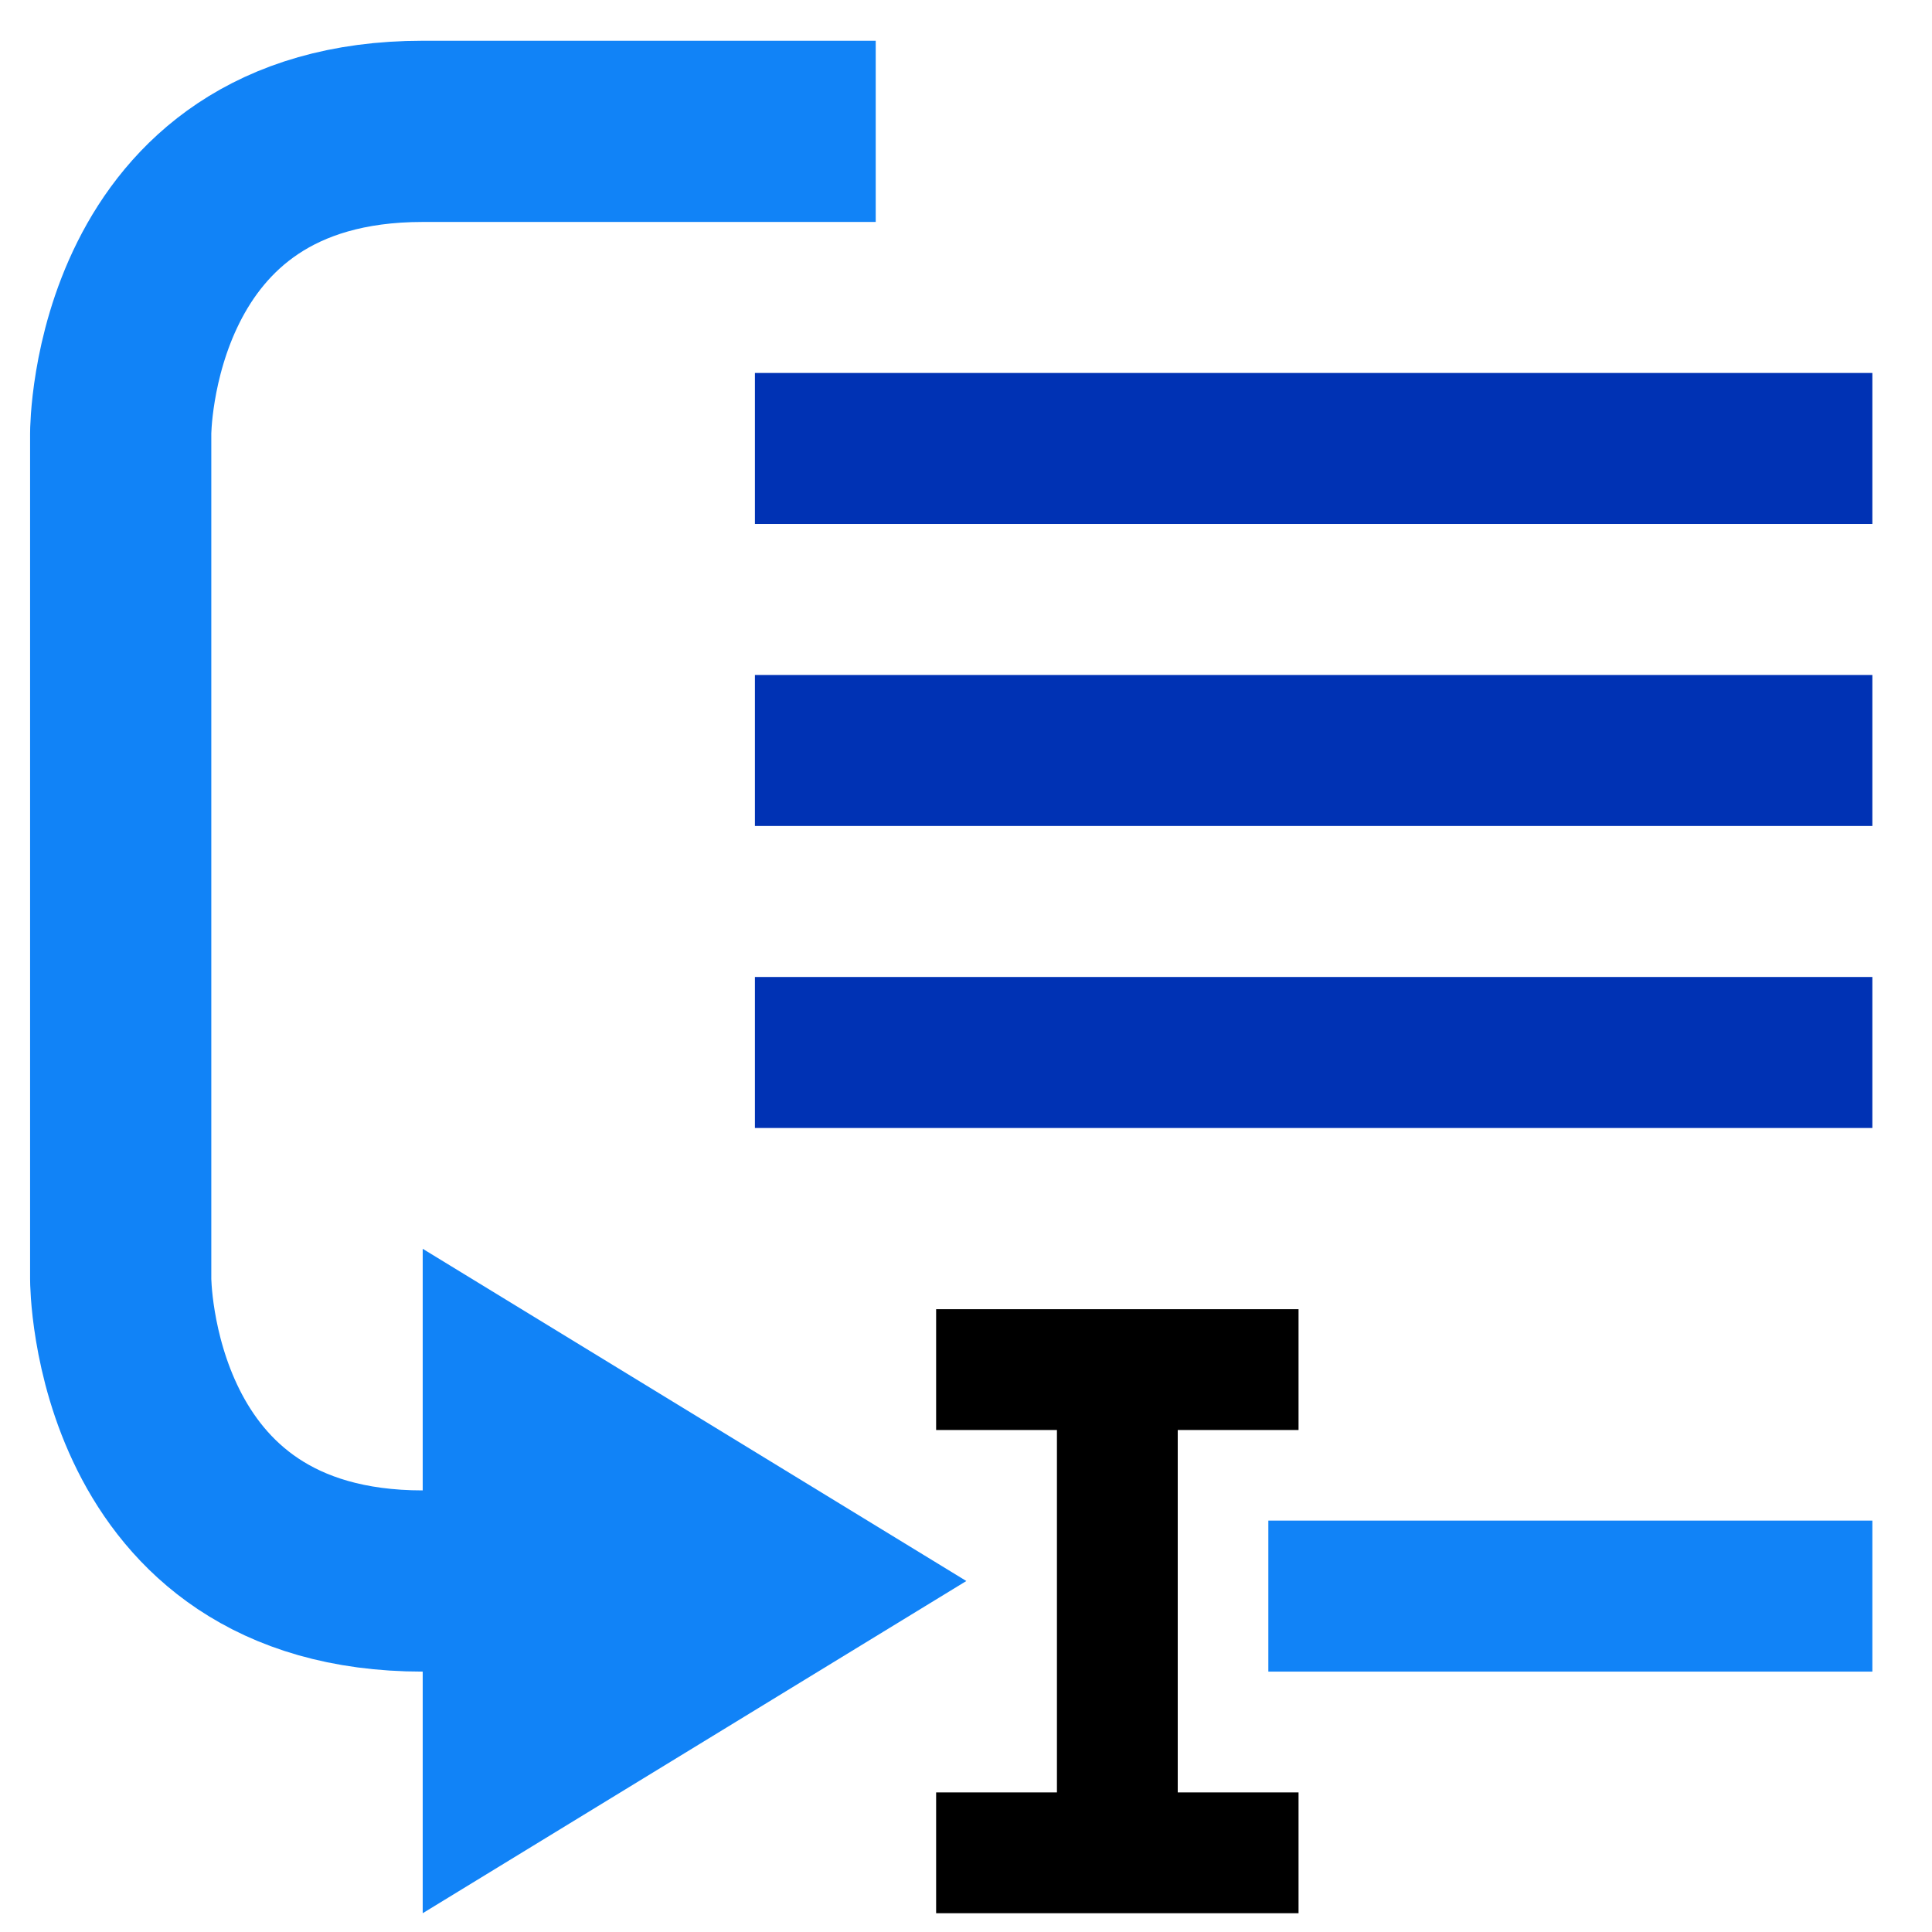 <?xml version="1.0" encoding="UTF-8" standalone="no"?>
<!-- Created with Inkscape (http://www.inkscape.org/) -->

<svg
   xmlns:dc="http://purl.org/dc/elements/1.1/"
   xmlns:cc="http://creativecommons.org/ns#"
   xmlns:rdf="http://www.w3.org/1999/02/22-rdf-syntax-ns#"
   xmlns:svg="http://www.w3.org/2000/svg"
   xmlns="http://www.w3.org/2000/svg"
   xmlns:xlink="http://www.w3.org/1999/xlink"
   xmlns:sodipodi="http://sodipodi.sourceforge.net/DTD/sodipodi-0.dtd"
   xmlns:inkscape="http://www.inkscape.org/namespaces/inkscape"
   width="64"
   height="64"
   id="svg2"
   version="1.1"
   inkscape:version="0.48.5 r10040"
   sodipodi:docname="continueToCursor.svg"
   inkscape:export-filename="D:\itom\sources\itom\Qitom\icons\continueToCursor.png"
   inkscape:export-xdpi="90"
   inkscape:export-ydpi="90">
  <defs
     id="defs4">
    <linearGradient
       id="linearGradient3848">
      <stop
         style="stop-color:#1183f7;stop-opacity:1;"
         offset="0"
         id="stop3850" />
      <stop
         style="stop-color:#000000;stop-opacity:1;"
         offset="1"
         id="stop3852" />
    </linearGradient>
    <linearGradient
       inkscape:collect="always"
       id="linearGradient3840">
      <stop
         style="stop-color:#1183f7;stop-opacity:1;"
         offset="0"
         id="stop3842" />
      <stop
         style="stop-color:#1183f7;stop-opacity:0;"
         offset="1"
         id="stop3844" />
    </linearGradient>
    <linearGradient
       id="linearGradient3834">
      <stop
         id="stop3836"
         offset="0"
         style="stop-color:#1183f7;stop-opacity:1;" />
      <stop
         id="stop3838"
         offset="1"
         style="stop-color:#000000;stop-opacity:1;" />
    </linearGradient>
    <inkscape:perspective
       sodipodi:type="inkscape:persp3d"
       inkscape:vp_x="0 : 32 : 1"
       inkscape:vp_y="0 : 1000 : 0"
       inkscape:vp_z="64 : 32 : 1"
       inkscape:persp3d-origin="32 : 21.333333 : 1"
       id="perspective8158" />
    <marker
       inkscape:stockid="Arrow1Send"
       orient="auto"
       refY="0.0"
       refX="0.0"
       id="Arrow1Send"
       style="overflow:visible;">
      <path
         id="path3801"
         d="M 0.0,0.0 L 5.0,-5.0 L -12.5,0.0 L 5.0,5.0 L 0.0,0.0 z "
         style="fill-rule:evenodd;stroke:#000000;stroke-width:1.0pt;"
         transform="scale(0.2) rotate(180) translate(6,0)" />
    </marker>
    <marker
       inkscape:stockid="Arrow2Send"
       orient="auto"
       refY="0.0"
       refX="0.0"
       id="Arrow2Send"
       style="overflow:visible;">
      <path
         id="path3819"
         style="fill-rule:evenodd;stroke-width:0.625;stroke-linejoin:round;"
         d="M 8.719,4.034 L -2.207,0.016 L 8.719,-4.002 C 6.973,-1.63 6.983,1.616 8.719,4.034 z "
         transform="scale(0.3) rotate(180) translate(-2.3,0)" />
    </marker>
    <marker
       inkscape:stockid="TriangleOutL"
       orient="auto"
       refY="0.0"
       refX="0.0"
       id="TriangleOutL"
       style="overflow:visible">
      <path
         id="path3928"
         d="M 5.77,0.0 L -2.88,5.0 L -2.88,-5.0 L 5.77,0.0 z "
         style="fill-rule:evenodd;stroke:#000000;stroke-width:1.0pt"
         transform="scale(0.8)" />
    </marker>
    <marker
       inkscape:stockid="Arrow1Lend"
       orient="auto"
       refY="0.0"
       refX="0.0"
       id="Arrow1Lend"
       style="overflow:visible;">
      <path
         id="path3789"
         d="M 0.0,0.0 L 5.0,-5.0 L -12.5,0.0 L 5.0,5.0 L 0.0,0.0 z "
         style="fill-rule:evenodd;stroke:#000000;stroke-width:1.0pt;"
         transform="scale(0.8) rotate(180) translate(12.5,0)" />
    </marker>
    <marker
       inkscape:stockid="Arrow1Lstart"
       orient="auto"
       refY="0.0"
       refX="0.0"
       id="Arrow1Lstart"
       style="overflow:visible">
      <path
         id="path3786"
         d="M 0.0,0.0 L 5.0,-5.0 L -12.5,0.0 L 5.0,5.0 L 0.0,0.0 z "
         style="fill-rule:evenodd;stroke:#000000;stroke-width:1.0pt"
         transform="scale(0.8) translate(12.5,0)" />
    </marker>
    <marker
       inkscape:stockid="Arrow2Mend"
       orient="auto"
       refY="0.0"
       refX="0.0"
       id="Arrow2Mend"
       style="overflow:visible;">
      <path
         id="path3813"
         style="fill-rule:evenodd;stroke-width:0.625;stroke-linejoin:round;"
         d="M 8.719,4.034 L -2.207,0.016 L 8.719,-4.002 C 6.973,-1.63 6.983,1.616 8.719,4.034 z "
         transform="scale(0.6) rotate(180) translate(0,0)" />
    </marker>
    <marker
       inkscape:stockid="Arrow2Mstart"
       orient="auto"
       refY="0.0"
       refX="0.0"
       id="Arrow2Mstart"
       style="overflow:visible">
      <path
         id="path3810"
         style="fill-rule:evenodd;stroke-width:0.625;stroke-linejoin:round"
         d="M 8.719,4.034 L -2.207,0.016 L 8.719,-4.002 C 6.973,-1.63 6.983,1.616 8.719,4.034 z "
         transform="scale(0.6) translate(0,0)" />
    </marker>
    <marker
       inkscape:stockid="Arrow1Mend"
       orient="auto"
       refY="0.0"
       refX="0.0"
       id="Arrow1Mend"
       style="overflow:visible;">
      <path
         id="path3795"
         d="M 0.0,0.0 L 5.0,-5.0 L -12.5,0.0 L 5.0,5.0 L 0.0,0.0 z "
         style="fill-rule:evenodd;stroke:#000000;stroke-width:1.0pt;"
         transform="scale(0.4) rotate(180) translate(10,0)" />
    </marker>
    <linearGradient
       inkscape:collect="always"
       xlink:href="#linearGradient3840"
       id="linearGradient3846"
       x1="24.421"
       y1="1008.4"
       x2="71.337"
       y2="1008.4"
       gradientUnits="userSpaceOnUse" />
    <linearGradient
       inkscape:collect="always"
       xlink:href="#linearGradient3848-2"
       id="linearGradient3832-5"
       x1="24.421"
       y1="995.72"
       x2="71.337"
       y2="995.72"
       gradientUnits="userSpaceOnUse" />
    <linearGradient
       id="linearGradient3848-2">
      <stop
         style="stop-color:#1183f7;stop-opacity:1;"
         offset="0"
         id="stop3850-3" />
      <stop
         style="stop-color:#000000;stop-opacity:1;"
         offset="1"
         id="stop3852-1" />
    </linearGradient>
    <linearGradient
       gradientTransform="translate(-2.9510508e-6,13.948)"
       y2="995.72"
       x2="71.337"
       y1="995.72"
       x1="24.421"
       gradientUnits="userSpaceOnUse"
       id="linearGradient3869"
       xlink:href="#linearGradient3848-2"
       inkscape:collect="always" />
    <linearGradient
       inkscape:collect="always"
       xlink:href="#linearGradient3848-8"
       id="linearGradient3832-8"
       x1="24.421"
       y1="995.72"
       x2="71.337"
       y2="995.72"
       gradientUnits="userSpaceOnUse" />
    <linearGradient
       id="linearGradient3848-8">
      <stop
         style="stop-color:#1183f7;stop-opacity:1;"
         offset="0"
         id="stop3850-2" />
      <stop
         style="stop-color:#000000;stop-opacity:1;"
         offset="1"
         id="stop3852-7" />
    </linearGradient>
    <linearGradient
       gradientTransform="translate(-1.7946543e-6,26.628)"
       y2="995.72"
       x2="71.337"
       y1="995.72"
       x1="24.421"
       gradientUnits="userSpaceOnUse"
       id="linearGradient3869-7"
       xlink:href="#linearGradient3848-8"
       inkscape:collect="always" />
    <linearGradient
       inkscape:collect="always"
       xlink:href="#linearGradient3848-6"
       id="linearGradient3832-2"
       x1="24.421"
       y1="995.72"
       x2="71.337"
       y2="995.72"
       gradientUnits="userSpaceOnUse" />
    <linearGradient
       id="linearGradient3848-6">
      <stop
         style="stop-color:#1183f7;stop-opacity:1;"
         offset="0"
         id="stop3850-0" />
      <stop
         style="stop-color:#000000;stop-opacity:1;"
         offset="1"
         id="stop3852-4" />
    </linearGradient>
    <linearGradient
       gradientTransform="matrix(0.541,0,0,1,32.777,50.72)"
       y2="995.72"
       x2="71.337"
       y1="995.72"
       x1="24.421"
       gradientUnits="userSpaceOnUse"
       id="linearGradient3869-9"
       xlink:href="#linearGradient3848-6"
       inkscape:collect="always" />
    <filter
       style="color-interpolation-filters:sRGB;"
       inkscape:label="Drop Shadow"
       id="filter3051">
      <feFlood
         flood-opacity="0.5"
         flood-color="rgb(0,0,0)"
         result="flood"
         id="feFlood3053" />
      <feComposite
         in="flood"
         in2="SourceGraphic"
         operator="in"
         result="composite1"
         id="feComposite3055" />
      <feGaussianBlur
         in="composite"
         stdDeviation="2"
         result="blur"
         id="feGaussianBlur3057" />
      <feOffset
         dx="2"
         dy="2"
         result="offset"
         id="feOffset3059" />
      <feComposite
         in="SourceGraphic"
         in2="offset"
         operator="over"
         result="composite2"
         id="feComposite3061" />
    </filter>
    <filter
       style="color-interpolation-filters:sRGB;"
       inkscape:label="Drop Shadow"
       id="filter3063">
      <feFlood
         flood-opacity="0.5"
         flood-color="rgb(0,0,0)"
         result="flood"
         id="feFlood3065" />
      <feComposite
         in="flood"
         in2="SourceGraphic"
         operator="in"
         result="composite1"
         id="feComposite3067" />
      <feGaussianBlur
         in="composite"
         stdDeviation="2"
         result="blur"
         id="feGaussianBlur3069" />
      <feOffset
         dx="2"
         dy="2"
         result="offset"
         id="feOffset3071" />
      <feComposite
         in="SourceGraphic"
         in2="offset"
         operator="over"
         result="composite2"
         id="feComposite3073" />
    </filter>
    <filter
       style="color-interpolation-filters:sRGB;"
       inkscape:label="Drop Shadow"
       id="filter3075">
      <feFlood
         flood-opacity="0.5"
         flood-color="rgb(0,0,0)"
         result="flood"
         id="feFlood3077" />
      <feComposite
         in="flood"
         in2="SourceGraphic"
         operator="in"
         result="composite1"
         id="feComposite3079" />
      <feGaussianBlur
         in="composite"
         stdDeviation="2"
         result="blur"
         id="feGaussianBlur3081" />
      <feOffset
         dx="2"
         dy="2"
         result="offset"
         id="feOffset3083" />
      <feComposite
         in="SourceGraphic"
         in2="offset"
         operator="over"
         result="composite2"
         id="feComposite3085" />
    </filter>
    <filter
       style="color-interpolation-filters:sRGB;"
       inkscape:label="Drop Shadow"
       id="filter3087">
      <feFlood
         flood-opacity="0.5"
         flood-color="rgb(0,0,0)"
         result="flood"
         id="feFlood3089" />
      <feComposite
         in="flood"
         in2="SourceGraphic"
         operator="in"
         result="composite1"
         id="feComposite3091" />
      <feGaussianBlur
         in="composite"
         stdDeviation="2"
         result="blur"
         id="feGaussianBlur3093" />
      <feOffset
         dx="2"
         dy="2"
         result="offset"
         id="feOffset3095" />
      <feComposite
         in="SourceGraphic"
         in2="offset"
         operator="over"
         result="composite2"
         id="feComposite3097" />
    </filter>
    <filter
       style="color-interpolation-filters:sRGB;"
       inkscape:label="Drop Shadow"
       id="filter3099">
      <feFlood
         flood-opacity="0.5"
         flood-color="rgb(0,0,0)"
         result="flood"
         id="feFlood3101" />
      <feComposite
         in="flood"
         in2="SourceGraphic"
         operator="in"
         result="composite1"
         id="feComposite3103" />
      <feGaussianBlur
         in="composite"
         stdDeviation="2"
         result="blur"
         id="feGaussianBlur3105" />
      <feOffset
         dx="2"
         dy="2"
         result="offset"
         id="feOffset3107" />
      <feComposite
         in="SourceGraphic"
         in2="offset"
         operator="over"
         result="composite2"
         id="feComposite3109" />
    </filter>
  </defs>
  <sodipodi:namedview
     id="base"
     pagecolor="#ffffff"
     bordercolor="#666666"
     borderopacity="1.0"
     inkscape:pageopacity="0.0"
     inkscape:pageshadow="2"
     inkscape:zoom="11.2"
     inkscape:cx="32.316345"
     inkscape:cy="30.57991"
     inkscape:document-units="px"
     inkscape:current-layer="g8207"
     showgrid="true"
     inkscape:window-width="1920"
     inkscape:window-height="1178"
     inkscape:window-x="1912"
     inkscape:window-y="-8"
     inkscape:window-maximized="1">
    <inkscape:grid
       type="xygrid"
       id="grid2996"
       empspacing="5"
       visible="true"
       enabled="true"
       snapvisiblegridlinesonly="true" />
  </sodipodi:namedview>
  <g
     inkscape:label="Ebene 1"
     inkscape:groupmode="layer"
     id="layer1"
     transform="translate(0,-988.362)">
    <g
       id="g6386">
      <g
         id="g8207"
         transform="matrix(0.789,0,0,0.789,6.74,215.594)"
         style="stroke-width:6.34;stroke-miterlimit:1;stroke-dasharray:none">
        <path
           sodipodi:type="arc"
           style="fill:none;stroke:#1183f7;stroke-width:0;stroke-linecap:butt;stroke-miterlimit:1;stroke-opacity:1;stroke-dasharray:none;stroke-dashoffset:0;marker-end:none;"
           id="path3012"
           sodipodi:cx="40"
           sodipodi:cy="14"
           sodipodi:rx="5"
           sodipodi:ry="5"
           d="M 42.893,9.922 C 45.145,11.52 45.676,14.641 44.078,16.893 43.141,18.215 41.62,19 40,19"
           transform="matrix(-4.872,0,0,4.872,216.757,953.242)"
           sodipodi:start="5.3293852"
           sodipodi:end="7.8539816"
           sodipodi:open="true" />
        <path
           style="fill:#000000;fill-opacity:1;stroke:none;"
           d="m 45.977,1039.466 -5.072,0 0,15.216 5.072,0 0,5.072 -15.216,0 0,-5.072 5.072,0 0,-15.216 -5.072,0 0,-5.072 15.216,0 z"
           id="path3901"
           inkscape:connector-curvature="0"
           sodipodi:nodetypes="ccccccccccccc" />
        <path
           sodipodi:nodetypes="cccc"
           inkscape:connector-curvature="0"
           id="path8176-8-8"
           d="m 9.205,1031.858 22.824,13.948 -22.824,13.948 z"
           style="fill:#1183f7;fill-opacity:1;stroke:none;" />
        <path
           style="fill:none;stroke:#1183f7;stroke-width:7.608;stroke-linecap:butt;stroke-linejoin:miter;stroke-miterlimit:1;stroke-opacity:1;stroke-dasharray:none;"
           d="m 28.225,984.942 -19.02,10e-6 c -12.68,10e-6 -12.68,12.68 -12.68,12.68 l -10e-8,35.504 c 0,0 0,12.68 12.68,12.68 l 6.34,0"
           id="path3907"
           inkscape:connector-curvature="0"
           sodipodi:nodetypes="cccccc" />
        <rect
           style="fill:#0032b4;fill-opacity:1;stroke:none;"
           id="rect3822-4-4-82"
           width="46.916"
           height="6.34"
           x="23.153"
           y="995.086" />
        <rect
           style="fill:#0032b4;fill-opacity:1;stroke:none;"
           id="rect3822-4-4-82-5"
           width="46.916"
           height="6.34"
           x="23.153"
           y="1007.766" />
        <rect
           style="fill:#0032b4;fill-opacity:1;stroke:none;"
           id="rect3822-4-4-82-2"
           width="46.916"
           height="6.34"
           x="23.153"
           y="1020.446" />
        <rect
           style="fill:#1183f7;fill-opacity:1;stroke:none;"
           id="rect3822-4-4-82-6"
           width="25.36"
           height="6.34"
           x="44.709"
           y="1043.27" />
      </g>
    </g>
  </g>
</svg>
